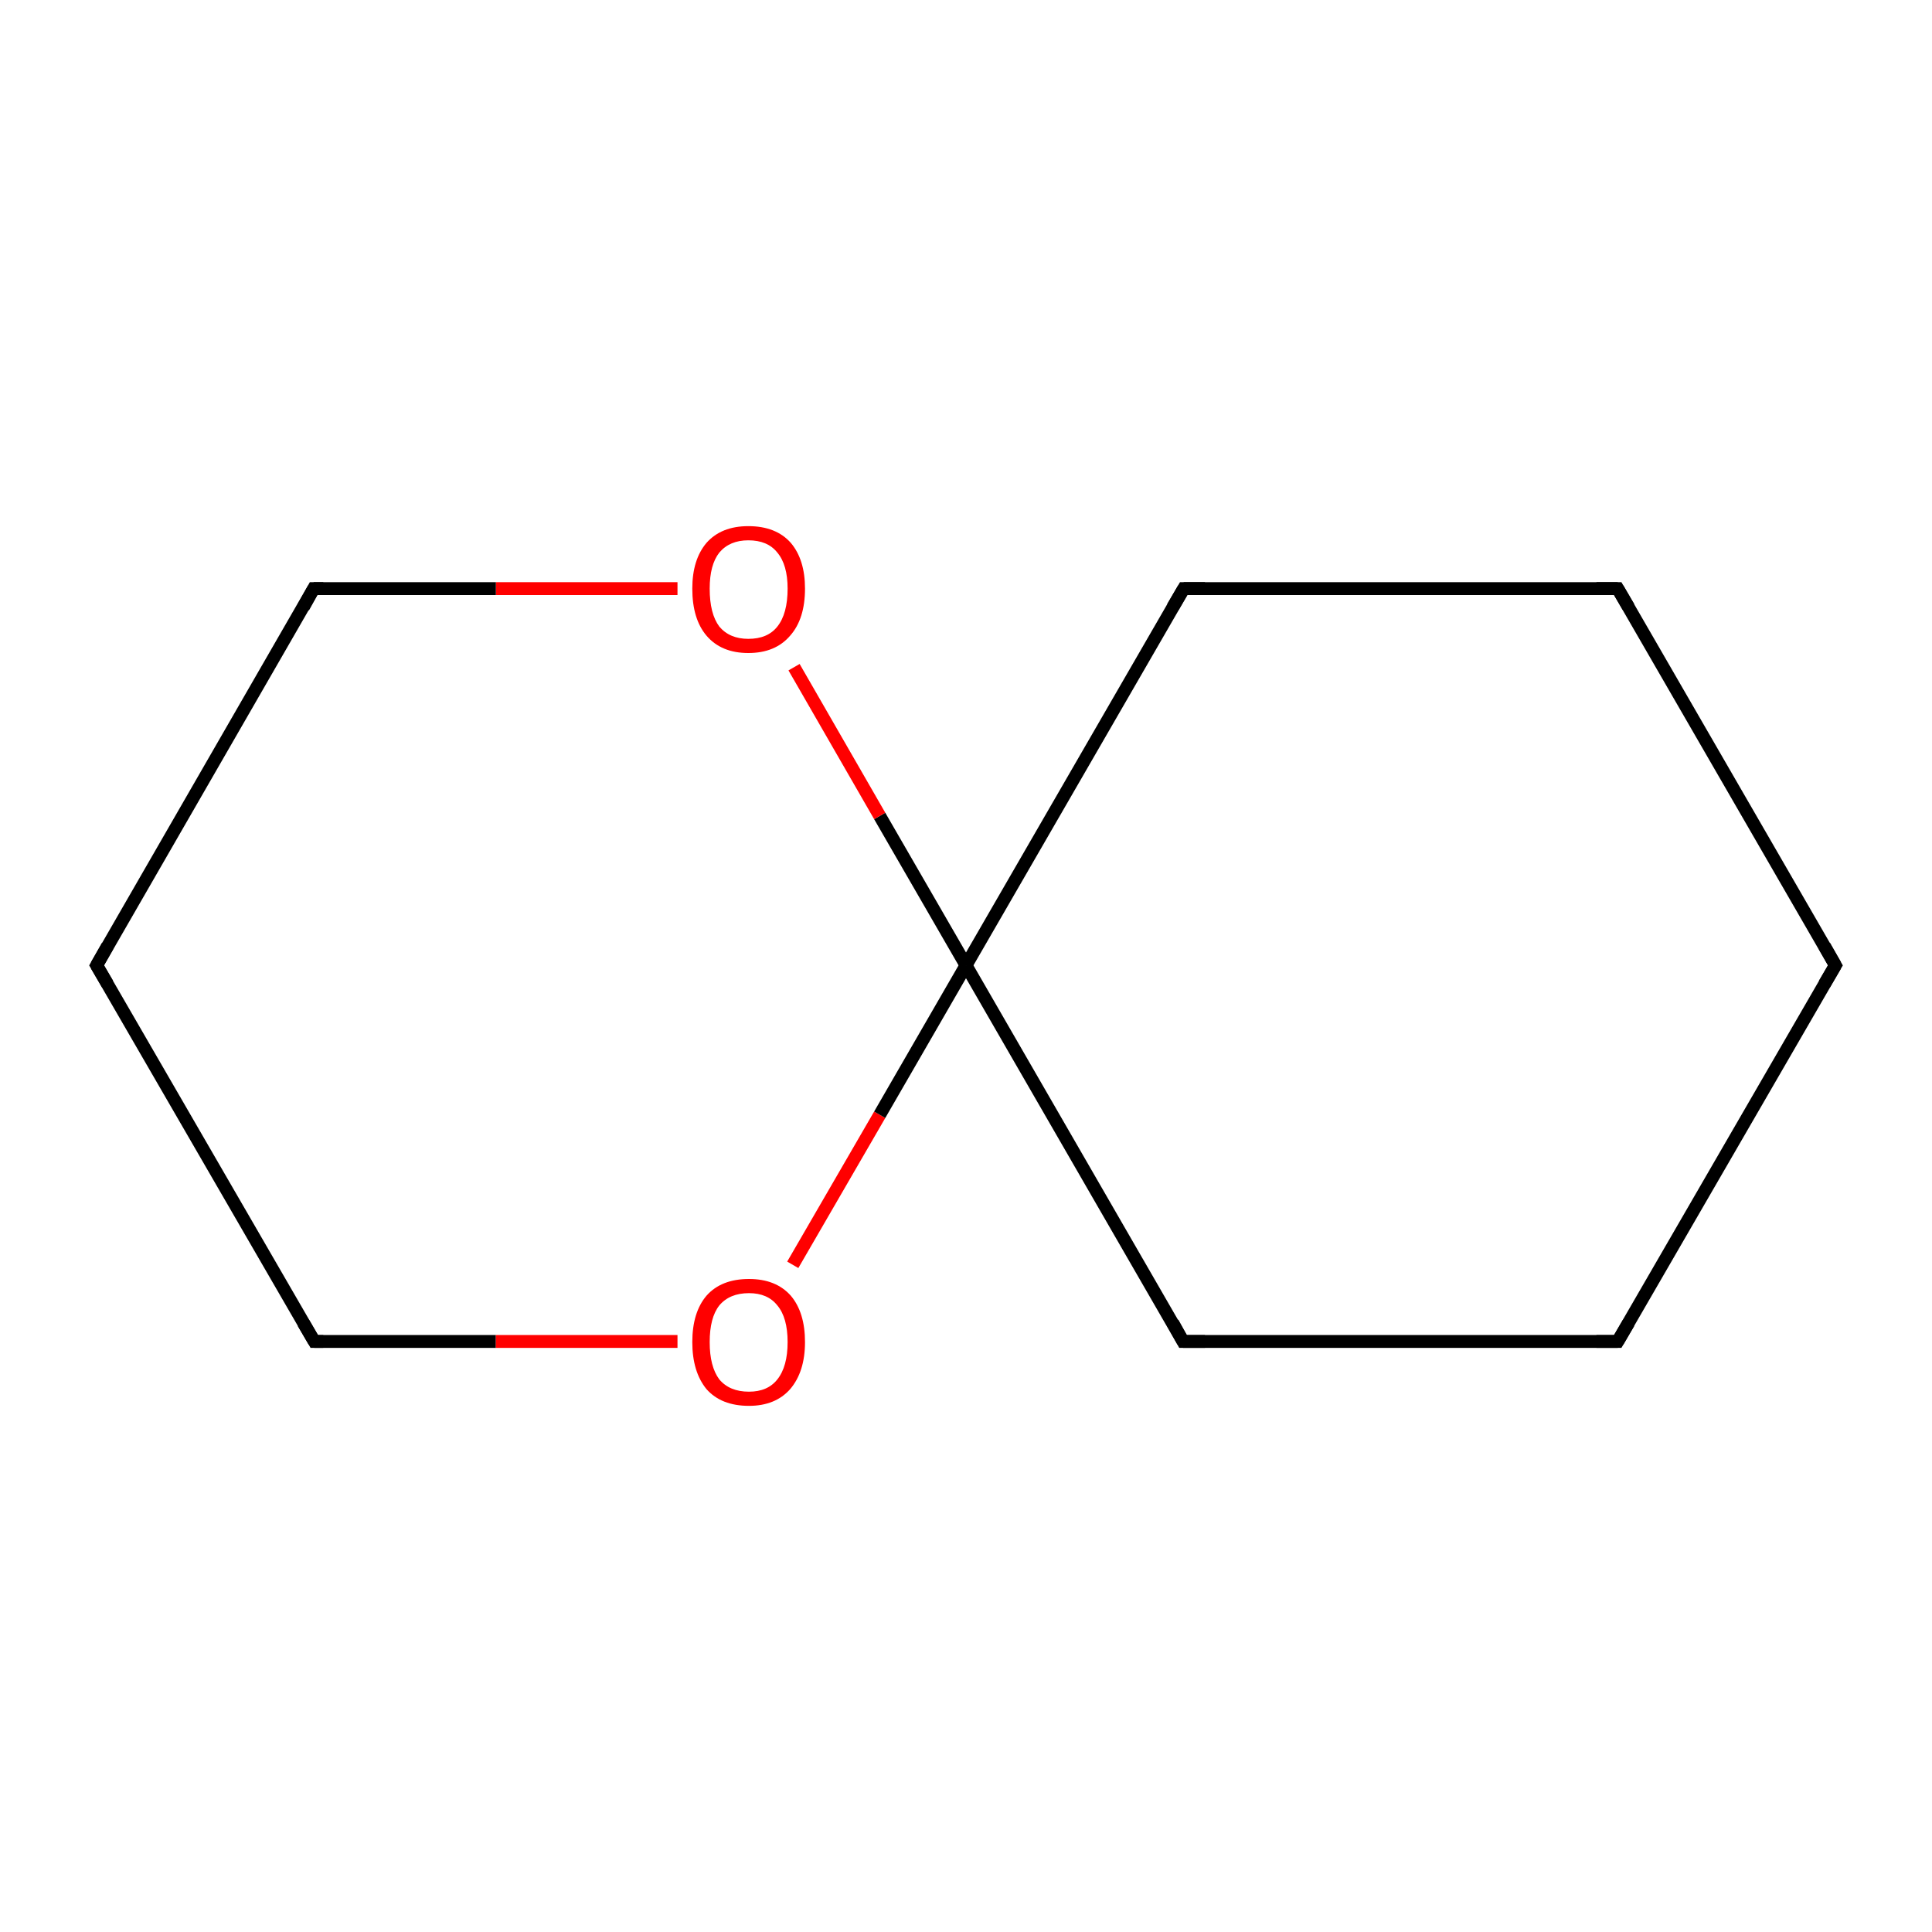 <?xml version='1.0' encoding='iso-8859-1'?>
<svg version='1.1' baseProfile='full'
              xmlns='http://www.w3.org/2000/svg'
                      xmlns:rdkit='http://www.rdkit.org/xml'
                      xmlns:xlink='http://www.w3.org/1999/xlink'
                  xml:space='preserve'
width='300px' height='300px' viewBox='0 0 300 300'>
<!-- END OF HEADER -->
<rect style='opacity:1.0;fill:#FFFFFF;stroke:none' width='300.0' height='300.0' x='0.0' y='0.0'> </rect>
<path class='bond-0 atom-0 atom-1' d='M 285.0,149.9 L 251.2,208.3' style='fill:none;fill-rule:evenodd;stroke:#000000;stroke-width:2.0px;stroke-linecap:butt;stroke-linejoin:miter;stroke-opacity:1' />
<path class='bond-1 atom-1 atom-2' d='M 251.2,208.3 L 183.7,208.3' style='fill:none;fill-rule:evenodd;stroke:#000000;stroke-width:2.0px;stroke-linecap:butt;stroke-linejoin:miter;stroke-opacity:1' />
<path class='bond-2 atom-2 atom-3' d='M 183.7,208.3 L 150.0,149.9' style='fill:none;fill-rule:evenodd;stroke:#000000;stroke-width:2.0px;stroke-linecap:butt;stroke-linejoin:miter;stroke-opacity:1' />
<path class='bond-3 atom-3 atom-4' d='M 150.0,149.9 L 183.8,91.4' style='fill:none;fill-rule:evenodd;stroke:#000000;stroke-width:2.0px;stroke-linecap:butt;stroke-linejoin:miter;stroke-opacity:1' />
<path class='bond-4 atom-4 atom-5' d='M 183.8,91.4 L 251.2,91.4' style='fill:none;fill-rule:evenodd;stroke:#000000;stroke-width:2.0px;stroke-linecap:butt;stroke-linejoin:miter;stroke-opacity:1' />
<path class='bond-5 atom-3 atom-6' d='M 150.0,149.9 L 136.6,126.7' style='fill:none;fill-rule:evenodd;stroke:#000000;stroke-width:2.0px;stroke-linecap:butt;stroke-linejoin:miter;stroke-opacity:1' />
<path class='bond-5 atom-3 atom-6' d='M 136.6,126.7 L 123.3,103.6' style='fill:none;fill-rule:evenodd;stroke:#FF0000;stroke-width:2.0px;stroke-linecap:butt;stroke-linejoin:miter;stroke-opacity:1' />
<path class='bond-6 atom-6 atom-7' d='M 105.2,91.4 L 77.0,91.4' style='fill:none;fill-rule:evenodd;stroke:#FF0000;stroke-width:2.0px;stroke-linecap:butt;stroke-linejoin:miter;stroke-opacity:1' />
<path class='bond-6 atom-6 atom-7' d='M 77.0,91.4 L 48.7,91.4' style='fill:none;fill-rule:evenodd;stroke:#000000;stroke-width:2.0px;stroke-linecap:butt;stroke-linejoin:miter;stroke-opacity:1' />
<path class='bond-7 atom-7 atom-8' d='M 48.7,91.4 L 15.0,149.9' style='fill:none;fill-rule:evenodd;stroke:#000000;stroke-width:2.0px;stroke-linecap:butt;stroke-linejoin:miter;stroke-opacity:1' />
<path class='bond-8 atom-8 atom-9' d='M 15.0,149.9 L 48.8,208.3' style='fill:none;fill-rule:evenodd;stroke:#000000;stroke-width:2.0px;stroke-linecap:butt;stroke-linejoin:miter;stroke-opacity:1' />
<path class='bond-9 atom-9 atom-10' d='M 48.8,208.3 L 77.0,208.3' style='fill:none;fill-rule:evenodd;stroke:#000000;stroke-width:2.0px;stroke-linecap:butt;stroke-linejoin:miter;stroke-opacity:1' />
<path class='bond-9 atom-9 atom-10' d='M 77.0,208.3 L 105.2,208.3' style='fill:none;fill-rule:evenodd;stroke:#FF0000;stroke-width:2.0px;stroke-linecap:butt;stroke-linejoin:miter;stroke-opacity:1' />
<path class='bond-10 atom-5 atom-0' d='M 251.2,91.4 L 285.0,149.9' style='fill:none;fill-rule:evenodd;stroke:#000000;stroke-width:2.0px;stroke-linecap:butt;stroke-linejoin:miter;stroke-opacity:1' />
<path class='bond-11 atom-10 atom-3' d='M 123.1,196.4 L 136.6,173.1' style='fill:none;fill-rule:evenodd;stroke:#FF0000;stroke-width:2.0px;stroke-linecap:butt;stroke-linejoin:miter;stroke-opacity:1' />
<path class='bond-11 atom-10 atom-3' d='M 136.6,173.1 L 150.0,149.9' style='fill:none;fill-rule:evenodd;stroke:#000000;stroke-width:2.0px;stroke-linecap:butt;stroke-linejoin:miter;stroke-opacity:1' />
<path d='M 283.3,152.8 L 285.0,149.9 L 283.3,146.9' style='fill:none;stroke:#000000;stroke-width:2.0px;stroke-linecap:butt;stroke-linejoin:miter;stroke-miterlimit:10;stroke-opacity:1;' />
<path d='M 252.9,205.4 L 251.2,208.3 L 247.9,208.3' style='fill:none;stroke:#000000;stroke-width:2.0px;stroke-linecap:butt;stroke-linejoin:miter;stroke-miterlimit:10;stroke-opacity:1;' />
<path d='M 187.1,208.3 L 183.7,208.3 L 182.1,205.4' style='fill:none;stroke:#000000;stroke-width:2.0px;stroke-linecap:butt;stroke-linejoin:miter;stroke-miterlimit:10;stroke-opacity:1;' />
<path d='M 182.1,94.3 L 183.8,91.4 L 187.1,91.4' style='fill:none;stroke:#000000;stroke-width:2.0px;stroke-linecap:butt;stroke-linejoin:miter;stroke-miterlimit:10;stroke-opacity:1;' />
<path d='M 247.9,91.4 L 251.2,91.4 L 252.9,94.3' style='fill:none;stroke:#000000;stroke-width:2.0px;stroke-linecap:butt;stroke-linejoin:miter;stroke-miterlimit:10;stroke-opacity:1;' />
<path d='M 50.2,91.4 L 48.7,91.4 L 47.1,94.3' style='fill:none;stroke:#000000;stroke-width:2.0px;stroke-linecap:butt;stroke-linejoin:miter;stroke-miterlimit:10;stroke-opacity:1;' />
<path d='M 16.7,146.9 L 15.0,149.9 L 16.7,152.8' style='fill:none;stroke:#000000;stroke-width:2.0px;stroke-linecap:butt;stroke-linejoin:miter;stroke-miterlimit:10;stroke-opacity:1;' />
<path d='M 47.1,205.4 L 48.8,208.3 L 50.2,208.3' style='fill:none;stroke:#000000;stroke-width:2.0px;stroke-linecap:butt;stroke-linejoin:miter;stroke-miterlimit:10;stroke-opacity:1;' />
<path class='atom-6' d='M 107.5 91.4
Q 107.5 86.9, 109.7 84.3
Q 112.0 81.7, 116.2 81.7
Q 120.5 81.7, 122.8 84.3
Q 125.0 86.9, 125.0 91.4
Q 125.0 96.1, 122.7 98.7
Q 120.4 101.4, 116.2 101.4
Q 112.0 101.4, 109.7 98.7
Q 107.5 96.1, 107.5 91.4
M 116.2 99.2
Q 119.2 99.2, 120.7 97.3
Q 122.3 95.3, 122.3 91.4
Q 122.3 87.7, 120.7 85.8
Q 119.2 83.9, 116.2 83.9
Q 113.3 83.9, 111.7 85.8
Q 110.2 87.7, 110.2 91.4
Q 110.2 95.3, 111.7 97.3
Q 113.3 99.2, 116.2 99.2
' fill='#FF0000'/>
<path class='atom-10' d='M 107.5 208.4
Q 107.5 203.8, 109.7 201.2
Q 112.0 198.6, 116.3 198.6
Q 120.5 198.6, 122.8 201.2
Q 125.0 203.8, 125.0 208.4
Q 125.0 213.0, 122.7 215.7
Q 120.4 218.3, 116.3 218.3
Q 112.0 218.3, 109.7 215.7
Q 107.5 213.0, 107.5 208.4
M 116.3 216.1
Q 119.2 216.1, 120.7 214.2
Q 122.3 212.2, 122.3 208.4
Q 122.3 204.6, 120.7 202.7
Q 119.2 200.8, 116.3 200.8
Q 113.3 200.8, 111.7 202.7
Q 110.2 204.6, 110.2 208.4
Q 110.2 212.2, 111.7 214.2
Q 113.3 216.1, 116.3 216.1
' fill='#FF0000'/>
</svg>
